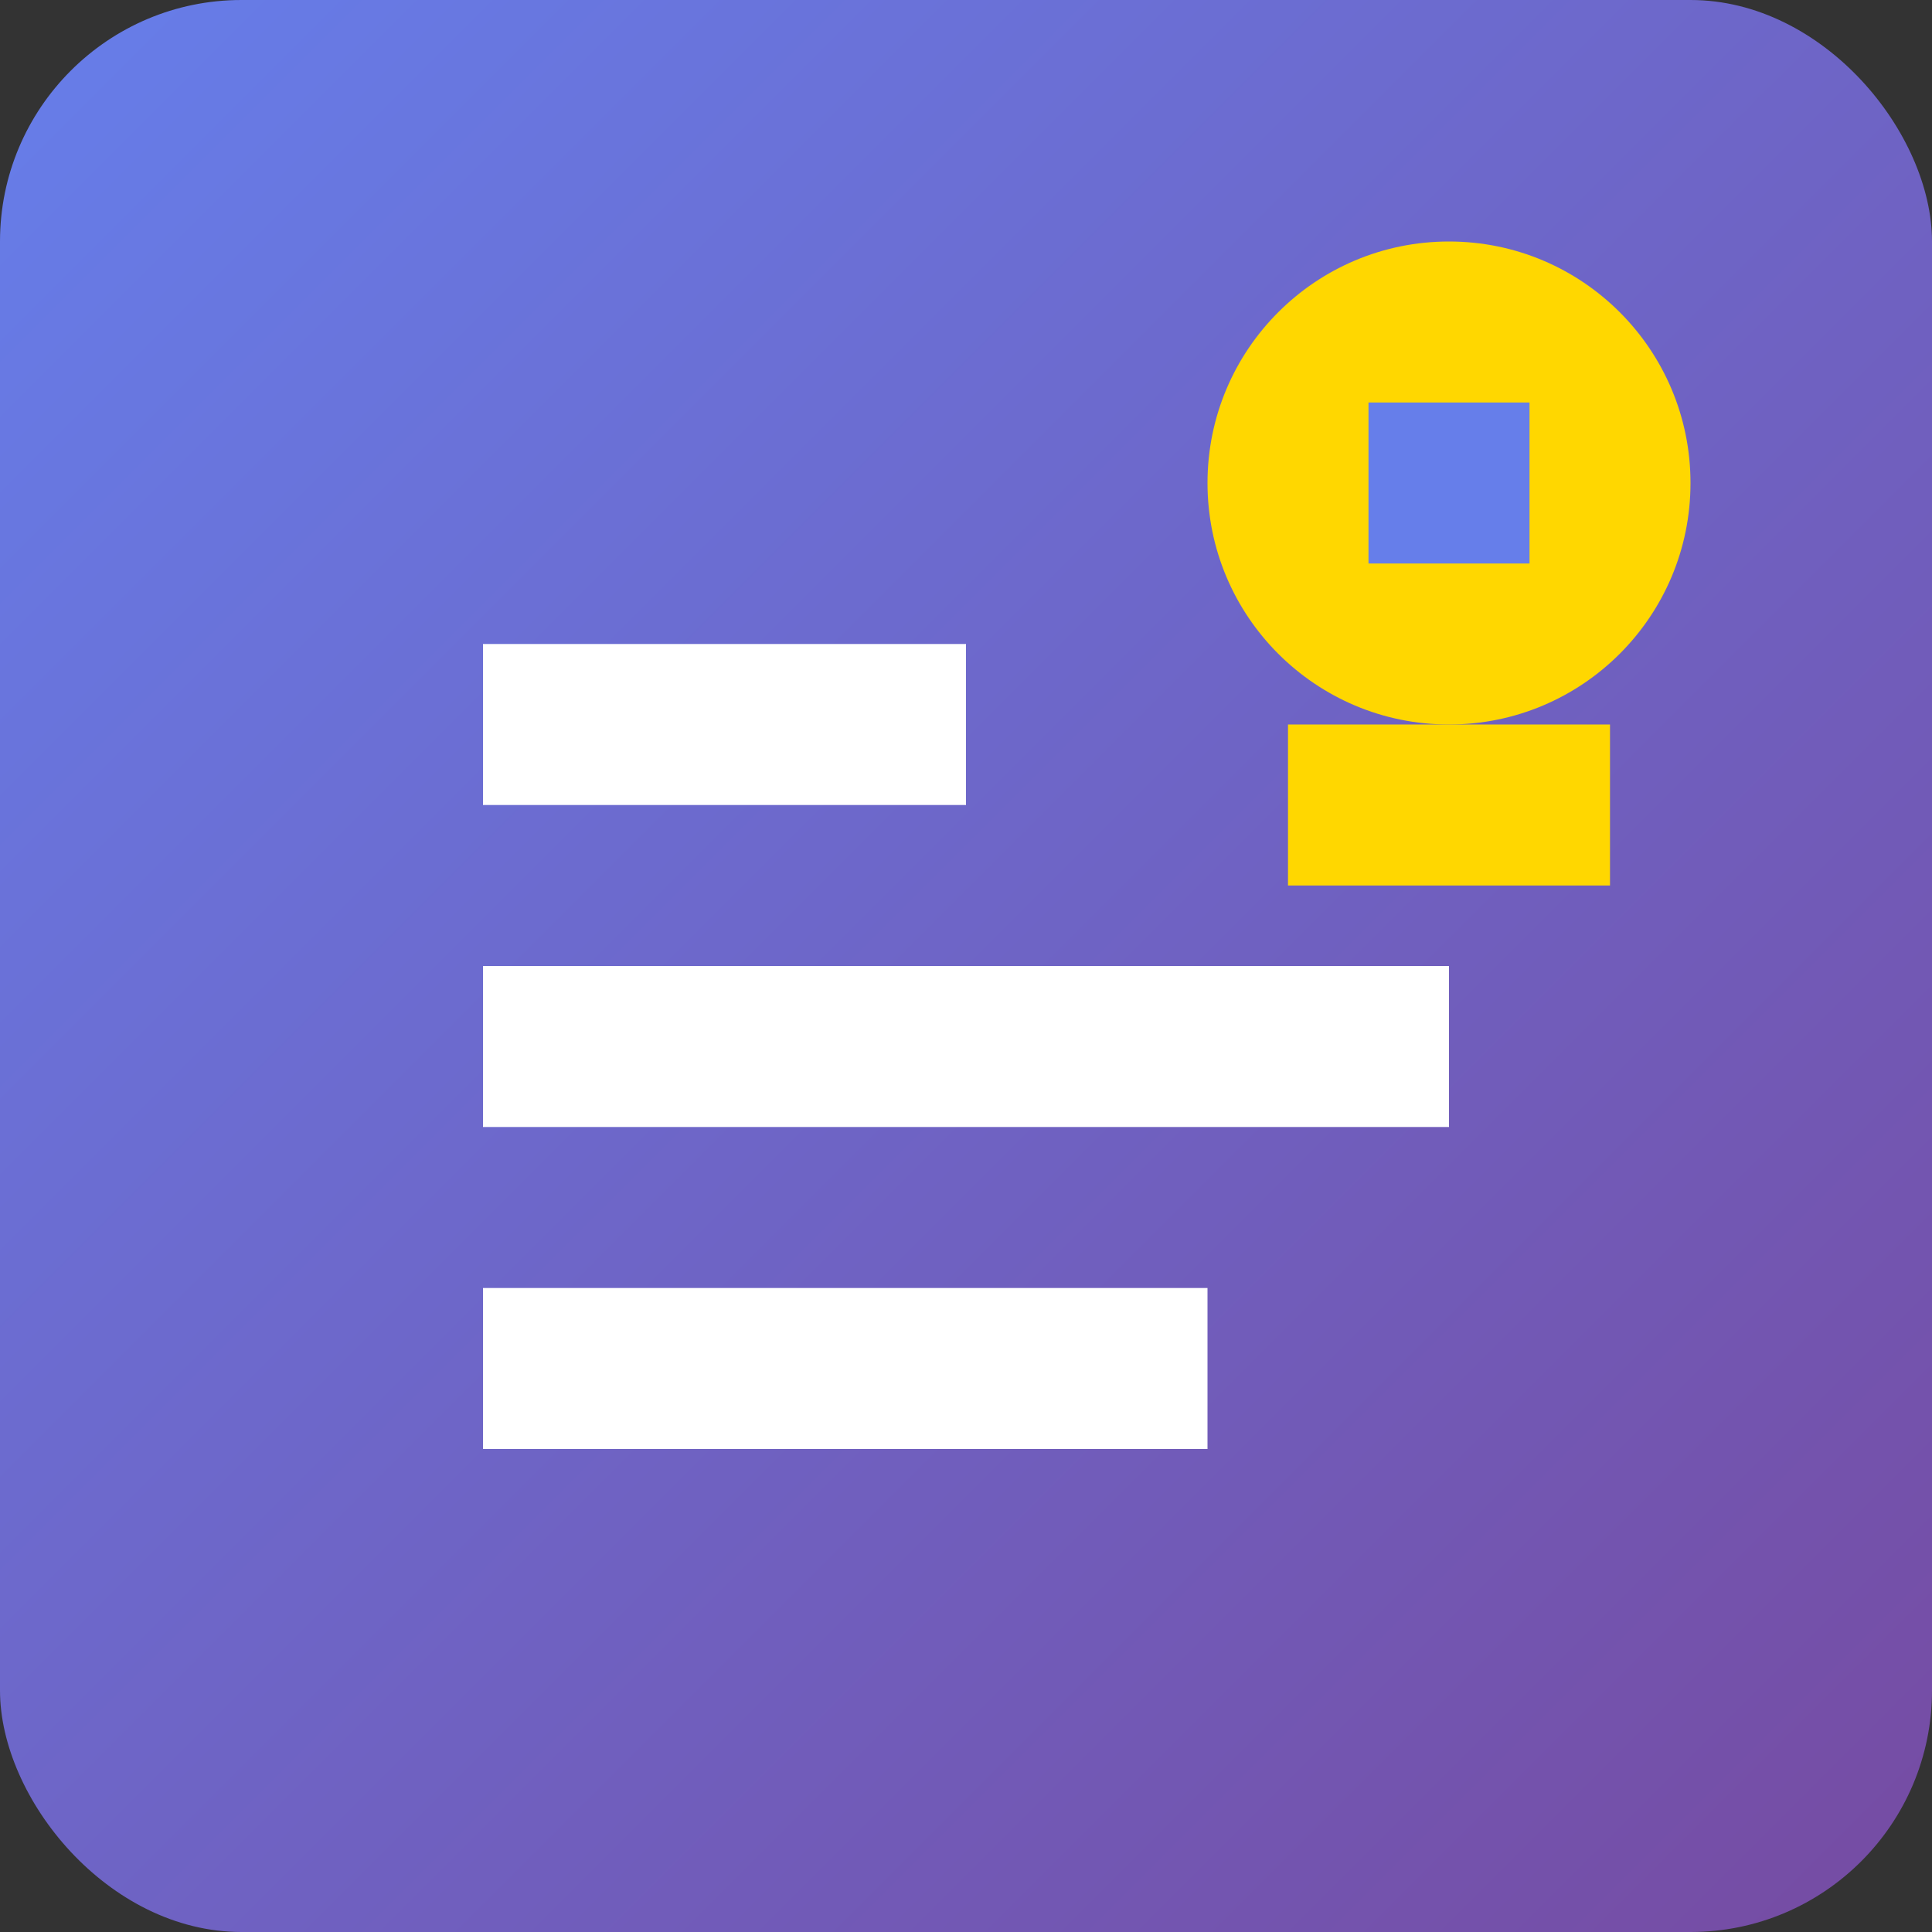 <svg width="192" height="192" viewBox="0 0 192 192" fill="none" xmlns="http://www.w3.org/2000/svg">
<rect x="0" y="0" width="192" height="192" fill="#333333" stroke="none"/>
<rect width="192" height="192" rx="24" fill="url(#gradient0_linear_1_1)"/>
<path d="M48 64H96V80H48V64Z" fill="white"/>
<path d="M48 96H144V112H48V96Z" fill="white"/>
<path d="M48 128H120V144H48V128Z" fill="white"/>
<circle cx="144" cy="48" r="24" fill="#FFD700"/>
<path d="M136 40H152V56H136V40Z" fill="#667EEA"/>
<path d="M128 72H160V88H128V72Z" fill="#FFD700"/>
<defs>
<linearGradient id="gradient0_linear_1_1" x1="0" y1="0" x2="192" y2="192" gradientUnits="userSpaceOnUse">
<stop stop-color="#667EEA"/>
<stop offset="1" stop-color="#764BA2"/>
</linearGradient>
</defs>
</svg>
